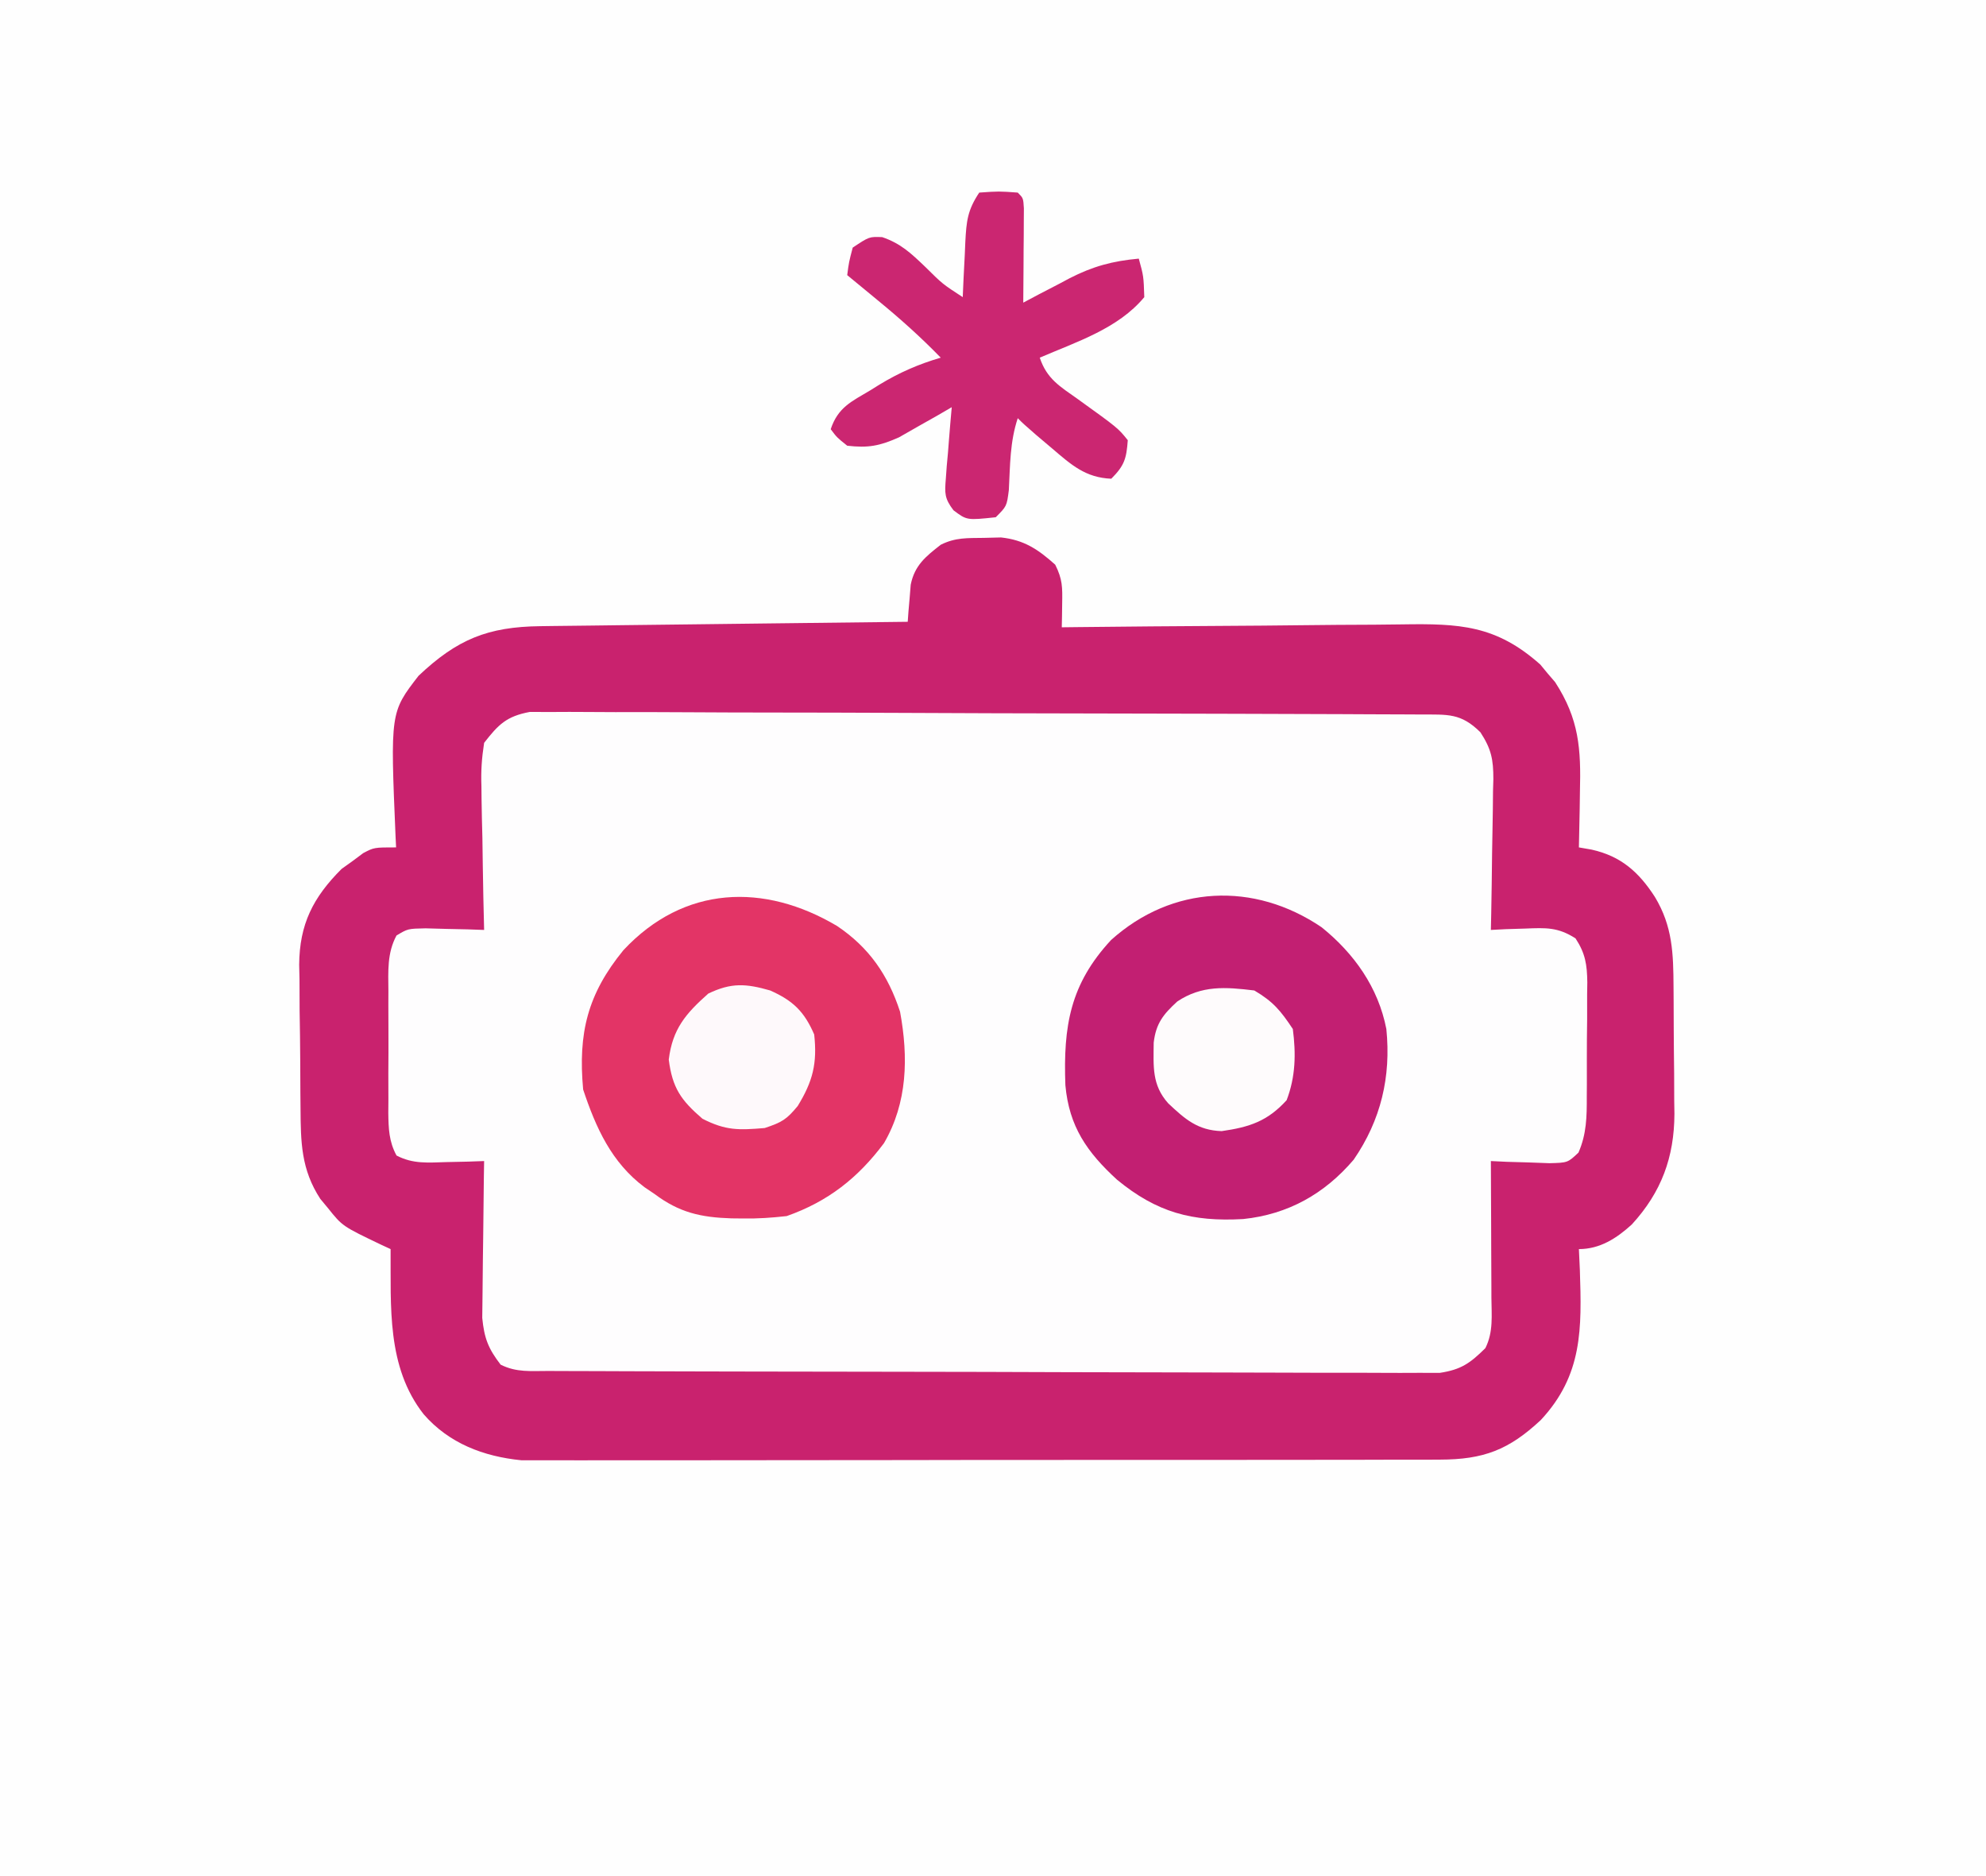 <?xml version="1.0" encoding="UTF-8"?>
<svg version="1.1" xmlns="http://www.w3.org/2000/svg" width="361" height="341">
<rect width="100%" height="100%" fill="#333333" stroke="none"/>
<path d="M0 0 C119.13 0 238.26 0 361 0 C361 112.53 361 225.06 361 341 C241.87 341 122.74 341 0 341 C0 228.47 0 115.94 0 0 Z " fill="#FEFEFE" transform="translate(0,0)"/>
<path d="M0 0 C1.038 -0.026 2.075 -0.052 3.145 -0.078 C7.351 0.375 9.898 2.094 13 4.875 C14.329 7.532 14.312 8.965 14.262 11.898 C14.246 13.119 14.246 13.119 14.229 14.365 C14.215 14.987 14.202 15.609 14.188 16.25 C15.134 16.239 16.081 16.228 17.057 16.216 C26.002 16.115 34.946 16.04 43.892 15.991 C48.49 15.965 53.088 15.93 57.686 15.873 C62.128 15.818 66.569 15.789 71.01 15.776 C72.701 15.766 74.391 15.748 76.082 15.721 C86.439 15.562 93.114 15.833 101.176 23.023 C101.613 23.552 102.05 24.08 102.5 24.625 C103.175 25.41 103.175 25.41 103.863 26.211 C108.228 32.931 108.585 38.328 108.375 46.188 C108.361 47.158 108.348 48.128 108.334 49.127 C108.299 51.502 108.25 53.876 108.188 56.25 C108.951 56.383 109.714 56.516 110.5 56.652 C115.861 57.845 119.088 60.743 122 65.25 C125.227 70.597 125.357 75.521 125.391 81.672 C125.396 82.491 125.402 83.31 125.408 84.153 C125.417 85.885 125.424 87.616 125.428 89.348 C125.437 91.977 125.468 94.605 125.5 97.234 C125.507 98.922 125.512 100.609 125.516 102.297 C125.534 103.463 125.534 103.463 125.553 104.653 C125.521 112.567 123.194 118.891 117.809 124.773 C115.036 127.299 112.003 129.25 108.188 129.25 C108.275 131.133 108.275 131.133 108.363 133.055 C108.712 143.704 108.895 152.129 101.25 160.328 C95.446 165.736 90.886 167.498 82.882 167.511 C82.157 167.515 81.431 167.518 80.684 167.522 C78.258 167.533 75.833 167.529 73.407 167.525 C71.666 167.529 69.924 167.534 68.183 167.54 C63.455 167.554 58.728 167.554 54.001 167.552 C50.052 167.551 46.103 167.555 42.155 167.56 C32.836 167.571 23.518 167.572 14.2 167.566 C4.594 167.56 -5.012 167.572 -14.618 167.593 C-22.871 167.611 -31.123 167.617 -39.375 167.614 C-44.302 167.612 -49.228 167.614 -54.155 167.628 C-58.79 167.641 -63.425 167.639 -68.06 167.626 C-69.758 167.624 -71.455 167.626 -73.153 167.635 C-75.478 167.645 -77.802 167.637 -80.127 167.624 C-81.425 167.624 -82.724 167.625 -84.062 167.625 C-90.913 166.94 -97.207 164.558 -101.812 159.25 C-108.566 150.635 -107.735 139.67 -107.812 129.25 C-108.62 128.877 -108.62 128.877 -109.444 128.496 C-116.567 125.092 -116.567 125.092 -119.188 121.812 C-119.649 121.257 -120.11 120.701 -120.586 120.129 C-124.08 114.777 -124.146 109.843 -124.184 103.637 C-124.193 102.708 -124.202 101.78 -124.211 100.823 C-124.225 98.863 -124.234 96.902 -124.238 94.941 C-124.25 91.958 -124.299 88.977 -124.35 85.994 C-124.359 84.083 -124.366 82.173 -124.371 80.262 C-124.4 78.936 -124.4 78.936 -124.43 77.584 C-124.377 70.211 -121.912 65.343 -116.715 60.156 C-116.066 59.692 -115.418 59.228 -114.75 58.75 C-113.774 58.023 -113.774 58.023 -112.777 57.281 C-110.812 56.25 -110.812 56.25 -106.812 56.25 C-106.86 55.283 -106.86 55.283 -106.908 54.297 C-107.867 31.699 -107.867 31.699 -102.73 25.062 C-95.701 18.42 -90.151 16.159 -80.565 16.045 C-79.843 16.035 -79.121 16.025 -78.376 16.015 C-75.996 15.983 -73.615 15.958 -71.234 15.934 C-69.581 15.913 -67.928 15.892 -66.274 15.871 C-61.928 15.815 -57.581 15.766 -53.234 15.718 C-48.797 15.667 -44.359 15.612 -39.922 15.557 C-31.219 15.449 -22.516 15.348 -13.812 15.25 C-13.769 14.635 -13.725 14.02 -13.679 13.387 C-13.573 12.174 -13.573 12.174 -13.465 10.938 C-13.4 10.137 -13.336 9.336 -13.269 8.512 C-12.56 4.998 -10.561 3.395 -7.812 1.25 C-5.136 -0.088 -2.988 0.044 0 0 Z " fill="#FEFDFE" transform="translate(178.812,97.75)"/>
<path d="M0 0 C1.038 -0.026 2.075 -0.052 3.145 -0.078 C7.351 0.375 9.898 2.094 13 4.875 C14.329 7.532 14.312 8.965 14.262 11.898 C14.246 13.119 14.246 13.119 14.229 14.365 C14.215 14.987 14.202 15.609 14.188 16.25 C15.134 16.239 16.081 16.228 17.057 16.216 C26.002 16.115 34.946 16.04 43.892 15.991 C48.49 15.965 53.088 15.93 57.686 15.873 C62.128 15.818 66.569 15.789 71.01 15.776 C72.701 15.766 74.391 15.748 76.082 15.721 C86.439 15.562 93.114 15.833 101.176 23.023 C101.613 23.552 102.05 24.08 102.5 24.625 C103.175 25.41 103.175 25.41 103.863 26.211 C108.228 32.931 108.585 38.328 108.375 46.188 C108.361 47.158 108.348 48.128 108.334 49.127 C108.299 51.502 108.25 53.876 108.188 56.25 C108.951 56.383 109.714 56.516 110.5 56.652 C115.861 57.845 119.088 60.743 122 65.25 C125.227 70.597 125.357 75.521 125.391 81.672 C125.396 82.491 125.402 83.31 125.408 84.153 C125.417 85.885 125.424 87.616 125.428 89.348 C125.437 91.977 125.468 94.605 125.5 97.234 C125.507 98.922 125.512 100.609 125.516 102.297 C125.534 103.463 125.534 103.463 125.553 104.653 C125.521 112.567 123.194 118.891 117.809 124.773 C115.036 127.299 112.003 129.25 108.188 129.25 C108.275 131.133 108.275 131.133 108.363 133.055 C108.712 143.704 108.895 152.129 101.25 160.328 C95.446 165.736 90.886 167.498 82.882 167.511 C82.157 167.515 81.431 167.518 80.684 167.522 C78.258 167.533 75.833 167.529 73.407 167.525 C71.666 167.529 69.924 167.534 68.183 167.54 C63.455 167.554 58.728 167.554 54.001 167.552 C50.052 167.551 46.103 167.555 42.155 167.56 C32.836 167.571 23.518 167.572 14.2 167.566 C4.594 167.56 -5.012 167.572 -14.618 167.593 C-22.871 167.611 -31.123 167.617 -39.375 167.614 C-44.302 167.612 -49.228 167.614 -54.155 167.628 C-58.79 167.641 -63.425 167.639 -68.06 167.626 C-69.758 167.624 -71.455 167.626 -73.153 167.635 C-75.478 167.645 -77.802 167.637 -80.127 167.624 C-81.425 167.624 -82.724 167.625 -84.062 167.625 C-90.913 166.94 -97.207 164.558 -101.812 159.25 C-108.566 150.635 -107.735 139.67 -107.812 129.25 C-108.62 128.877 -108.62 128.877 -109.444 128.496 C-116.567 125.092 -116.567 125.092 -119.188 121.812 C-119.649 121.257 -120.11 120.701 -120.586 120.129 C-124.08 114.777 -124.146 109.843 -124.184 103.637 C-124.193 102.708 -124.202 101.78 -124.211 100.823 C-124.225 98.863 -124.234 96.902 -124.238 94.941 C-124.25 91.958 -124.299 88.977 -124.35 85.994 C-124.359 84.083 -124.366 82.173 -124.371 80.262 C-124.4 78.936 -124.4 78.936 -124.43 77.584 C-124.377 70.211 -121.912 65.343 -116.715 60.156 C-116.066 59.692 -115.418 59.228 -114.75 58.75 C-113.774 58.023 -113.774 58.023 -112.777 57.281 C-110.812 56.25 -110.812 56.25 -106.812 56.25 C-106.86 55.283 -106.86 55.283 -106.908 54.297 C-107.867 31.699 -107.867 31.699 -102.73 25.062 C-95.701 18.42 -90.151 16.159 -80.565 16.045 C-79.843 16.035 -79.121 16.025 -78.376 16.015 C-75.996 15.983 -73.615 15.958 -71.234 15.934 C-69.581 15.913 -67.928 15.892 -66.274 15.871 C-61.928 15.815 -57.581 15.766 -53.234 15.718 C-48.797 15.667 -44.359 15.612 -39.922 15.557 C-31.219 15.449 -22.516 15.348 -13.812 15.25 C-13.769 14.635 -13.725 14.02 -13.679 13.387 C-13.573 12.174 -13.573 12.174 -13.465 10.938 C-13.4 10.137 -13.336 9.336 -13.269 8.512 C-12.56 4.998 -10.561 3.395 -7.812 1.25 C-5.136 -0.088 -2.988 0.044 0 0 Z M-90.812 37.25 C-91.252 40.106 -91.403 42.341 -91.301 45.176 C-91.294 45.923 -91.287 46.671 -91.279 47.441 C-91.251 49.816 -91.189 52.188 -91.125 54.562 C-91.1 56.178 -91.077 57.793 -91.057 59.408 C-91.002 63.356 -90.915 67.303 -90.812 71.25 C-92.276 71.198 -92.276 71.198 -93.77 71.145 C-95.042 71.117 -96.314 71.09 -97.625 71.062 C-98.89 71.028 -100.154 70.993 -101.457 70.957 C-104.676 71.021 -104.676 71.021 -106.737 72.258 C-108.465 75.459 -108.239 78.765 -108.211 82.312 C-108.214 83.1 -108.217 83.888 -108.22 84.699 C-108.222 86.364 -108.216 88.028 -108.204 89.692 C-108.188 92.241 -108.203 94.788 -108.223 97.336 C-108.221 98.953 -108.217 100.57 -108.211 102.188 C-108.217 102.95 -108.223 103.713 -108.229 104.498 C-108.191 107.366 -108.116 109.688 -106.737 112.242 C-103.714 113.825 -100.998 113.53 -97.625 113.438 C-96.353 113.41 -95.08 113.383 -93.77 113.355 C-92.794 113.321 -91.818 113.286 -90.812 113.25 C-90.828 114.193 -90.844 115.136 -90.86 116.108 C-90.911 119.621 -90.949 123.134 -90.977 126.647 C-90.992 128.165 -91.013 129.683 -91.039 131.201 C-91.075 133.388 -91.092 135.574 -91.105 137.762 C-91.121 139.076 -91.137 140.391 -91.153 141.745 C-90.793 145.455 -90.063 147.317 -87.812 150.25 C-84.896 151.708 -82.335 151.386 -79.076 151.397 C-78.375 151.401 -77.675 151.405 -76.953 151.408 C-74.594 151.419 -72.235 151.423 -69.876 151.427 C-68.189 151.433 -66.502 151.44 -64.816 151.447 C-60.225 151.464 -55.634 151.475 -51.043 151.483 C-48.176 151.488 -45.309 151.494 -42.442 151.501 C-33.477 151.52 -24.512 151.534 -15.546 151.542 C-5.189 151.552 5.168 151.578 15.525 151.619 C23.525 151.649 31.525 151.664 39.525 151.667 C44.305 151.669 49.086 151.678 53.866 151.703 C58.363 151.727 62.86 151.731 67.358 151.721 C69.008 151.72 70.659 151.727 72.31 151.74 C74.564 151.758 76.816 151.751 79.07 151.738 C80.962 151.741 80.962 151.741 82.892 151.745 C86.779 151.161 88.421 149.987 91.188 147.25 C92.667 144.292 92.309 141.295 92.285 138.055 C92.284 137.347 92.282 136.64 92.281 135.911 C92.275 133.649 92.263 131.387 92.25 129.125 C92.245 127.592 92.24 126.06 92.236 124.527 C92.225 120.768 92.208 117.009 92.188 113.25 C93.163 113.296 94.139 113.343 95.145 113.391 C96.417 113.427 97.689 113.463 99 113.5 C100.265 113.546 101.529 113.593 102.832 113.641 C106.155 113.554 106.155 113.554 108.11 111.715 C109.586 108.339 109.636 105.183 109.621 101.562 C109.626 100.823 109.632 100.083 109.637 99.322 C109.643 97.762 109.642 96.202 109.634 94.642 C109.625 92.258 109.654 89.876 109.686 87.492 C109.687 85.974 109.687 84.456 109.684 82.938 C109.7 81.872 109.7 81.872 109.718 80.784 C109.672 77.537 109.367 75.526 107.578 72.785 C104.377 70.729 102.21 70.849 98.438 71 C97.267 71.036 96.097 71.072 94.891 71.109 C93.999 71.156 93.107 71.202 92.188 71.25 C92.208 70.277 92.229 69.303 92.251 68.3 C92.324 64.675 92.369 61.051 92.407 57.426 C92.427 55.859 92.455 54.293 92.489 52.726 C92.538 50.47 92.561 48.214 92.578 45.957 C92.599 45.261 92.619 44.565 92.641 43.848 C92.642 40.254 92.268 38.373 90.288 35.331 C86.73 31.806 84.373 32.118 79.451 32.096 C78.75 32.092 78.05 32.087 77.328 32.083 C74.969 32.069 72.61 32.063 70.251 32.057 C68.564 32.049 66.877 32.041 65.191 32.032 C59.641 32.006 54.092 31.991 48.543 31.977 C46.634 31.971 44.726 31.966 42.817 31.96 C34.88 31.939 26.942 31.92 19.004 31.909 C7.619 31.893 -3.765 31.859 -15.15 31.802 C-23.15 31.764 -31.15 31.744 -39.15 31.739 C-43.93 31.735 -48.711 31.723 -53.491 31.691 C-57.989 31.661 -62.485 31.654 -66.983 31.666 C-68.633 31.666 -70.284 31.658 -71.935 31.641 C-74.189 31.618 -76.441 31.626 -78.695 31.642 C-79.956 31.639 -81.217 31.635 -82.517 31.632 C-86.73 32.422 -88.213 33.902 -90.812 37.25 Z " fill="#C9226E" transform="translate(178.812,97.75)"/>
<path d="M0 0 C5.914 4.762 10.305 10.944 11.773 18.492 C12.651 27.166 10.789 35.042 5.836 42.242 C0.54 48.454 -6.082 52.181 -14.242 53.031 C-23.542 53.562 -29.973 51.821 -37.18 45.883 C-42.664 40.859 -45.889 36.21 -46.57 28.707 C-46.964 17.96 -45.714 10.358 -38.262 2.32 C-27.154 -7.658 -12.29 -8.323 0 0 Z " fill="#C21F72" transform="translate(240.227,168.508)"/>
<path d="M0 0 C5.811 3.907 9.273 8.916 11.441 15.574 C12.966 23.848 12.8 32.1 8.52 39.461 C3.781 45.805 -1.681 50.081 -9.164 52.715 C-11.916 53.021 -14.363 53.194 -17.102 53.152 C-17.806 53.145 -18.51 53.137 -19.236 53.129 C-24.818 52.952 -28.72 52.053 -33.164 48.715 C-34.081 48.096 -34.081 48.096 -35.016 47.465 C-41.005 42.979 -43.841 36.685 -46.164 29.715 C-47.103 19.464 -45.361 12.363 -38.852 4.402 C-27.829 -7.419 -13.232 -7.858 0 0 Z " fill="#E33466" transform="translate(152.164,168.285)"/>
<path d="M0 0 C3.562 -0.25 3.562 -0.25 7 0 C8 1 8 1 8.114 2.858 C8.108 3.648 8.103 4.439 8.098 5.254 C8.094 6.108 8.091 6.962 8.088 7.842 C8.075 9.189 8.075 9.189 8.062 10.562 C8.058 11.464 8.053 12.366 8.049 13.295 C8.037 15.53 8.021 17.765 8 20 C8.929 19.506 9.859 19.013 10.816 18.504 C12.065 17.856 13.314 17.209 14.562 16.562 C15.172 16.237 15.781 15.912 16.408 15.576 C20.656 13.396 24.242 12.435 29 12 C29.875 15.188 29.875 15.188 30 19 C25.249 24.729 17.691 27.111 11 30 C12.292 33.875 14.678 35.231 17.875 37.5 C25.232 42.795 25.232 42.795 27 45 C26.755 48.342 26.395 49.605 24 52 C19.302 51.806 16.729 49.472 13.25 46.5 C12.286 45.685 11.322 44.871 10.328 44.031 C8 42 8 42 7 41 C5.57 45.29 5.615 49.569 5.379 54.066 C5 57 5 57 3 59 C-2.257 59.559 -2.257 59.559 -4.687 57.731 C-6.316 55.584 -6.294 54.642 -6.074 51.988 C-6.019 51.231 -5.965 50.474 -5.908 49.693 C-5.835 48.908 -5.763 48.122 -5.688 47.312 C-5.596 46.117 -5.596 46.117 -5.502 44.896 C-5.349 42.93 -5.176 40.965 -5 39 C-5.869 39.505 -6.738 40.011 -7.633 40.531 C-8.796 41.188 -9.961 41.844 -11.125 42.5 C-12.83 43.475 -12.83 43.475 -14.57 44.469 C-18.1 46.045 -20.192 46.443 -24 46 C-25.875 44.5 -25.875 44.5 -27 43 C-25.678 39.033 -23.235 37.971 -19.812 35.938 C-19.247 35.586 -18.682 35.235 -18.1 34.873 C-14.511 32.699 -11.022 31.178 -7 30 C-10.588 26.305 -14.332 22.952 -18.312 19.688 C-19.137 19.006 -19.137 19.006 -19.979 18.311 C-21.317 17.205 -22.658 16.102 -24 15 C-23.688 12.625 -23.688 12.625 -23 10 C-20 8 -20 8 -17.637 8.094 C-14.25 9.258 -12.393 11.032 -9.812 13.5 C-6.665 16.618 -6.665 16.618 -3 19 C-2.951 17.88 -2.902 16.76 -2.852 15.605 C-2.777 14.133 -2.701 12.66 -2.625 11.188 C-2.579 10.081 -2.579 10.081 -2.531 8.951 C-2.327 5.181 -2.136 3.203 0 0 Z " fill="#CB2671" transform="translate(178,35)"/>
<path d="M0 0 C4.141 1.841 6.198 3.828 8 8 C8.573 13.248 7.752 16.515 5 21 C2.959 23.466 2.13 23.957 -1 25 C-5.73 25.388 -8.055 25.481 -12.312 23.312 C-16.219 19.951 -17.782 17.714 -18.438 12.562 C-17.755 7.004 -15.367 4.212 -11.25 0.562 C-7.064 -1.45 -4.392 -1.261 0 0 Z " fill="#FEF9FB" transform="translate(140,180)"/>
<path d="M0 0 C3.457 2.046 4.779 3.668 7 7 C7.588 11.502 7.503 15.687 5.875 19.938 C2.397 23.763 -0.875 24.839 -5.938 25.562 C-10.279 25.421 -12.58 23.405 -15.652 20.508 C-18.649 17.155 -18.326 13.792 -18.289 9.48 C-17.884 6 -16.552 4.333 -14 2 C-9.548 -0.968 -5.222 -0.635 0 0 Z " fill="#FEFBFC" transform="translate(228,180)"/>
</svg>

